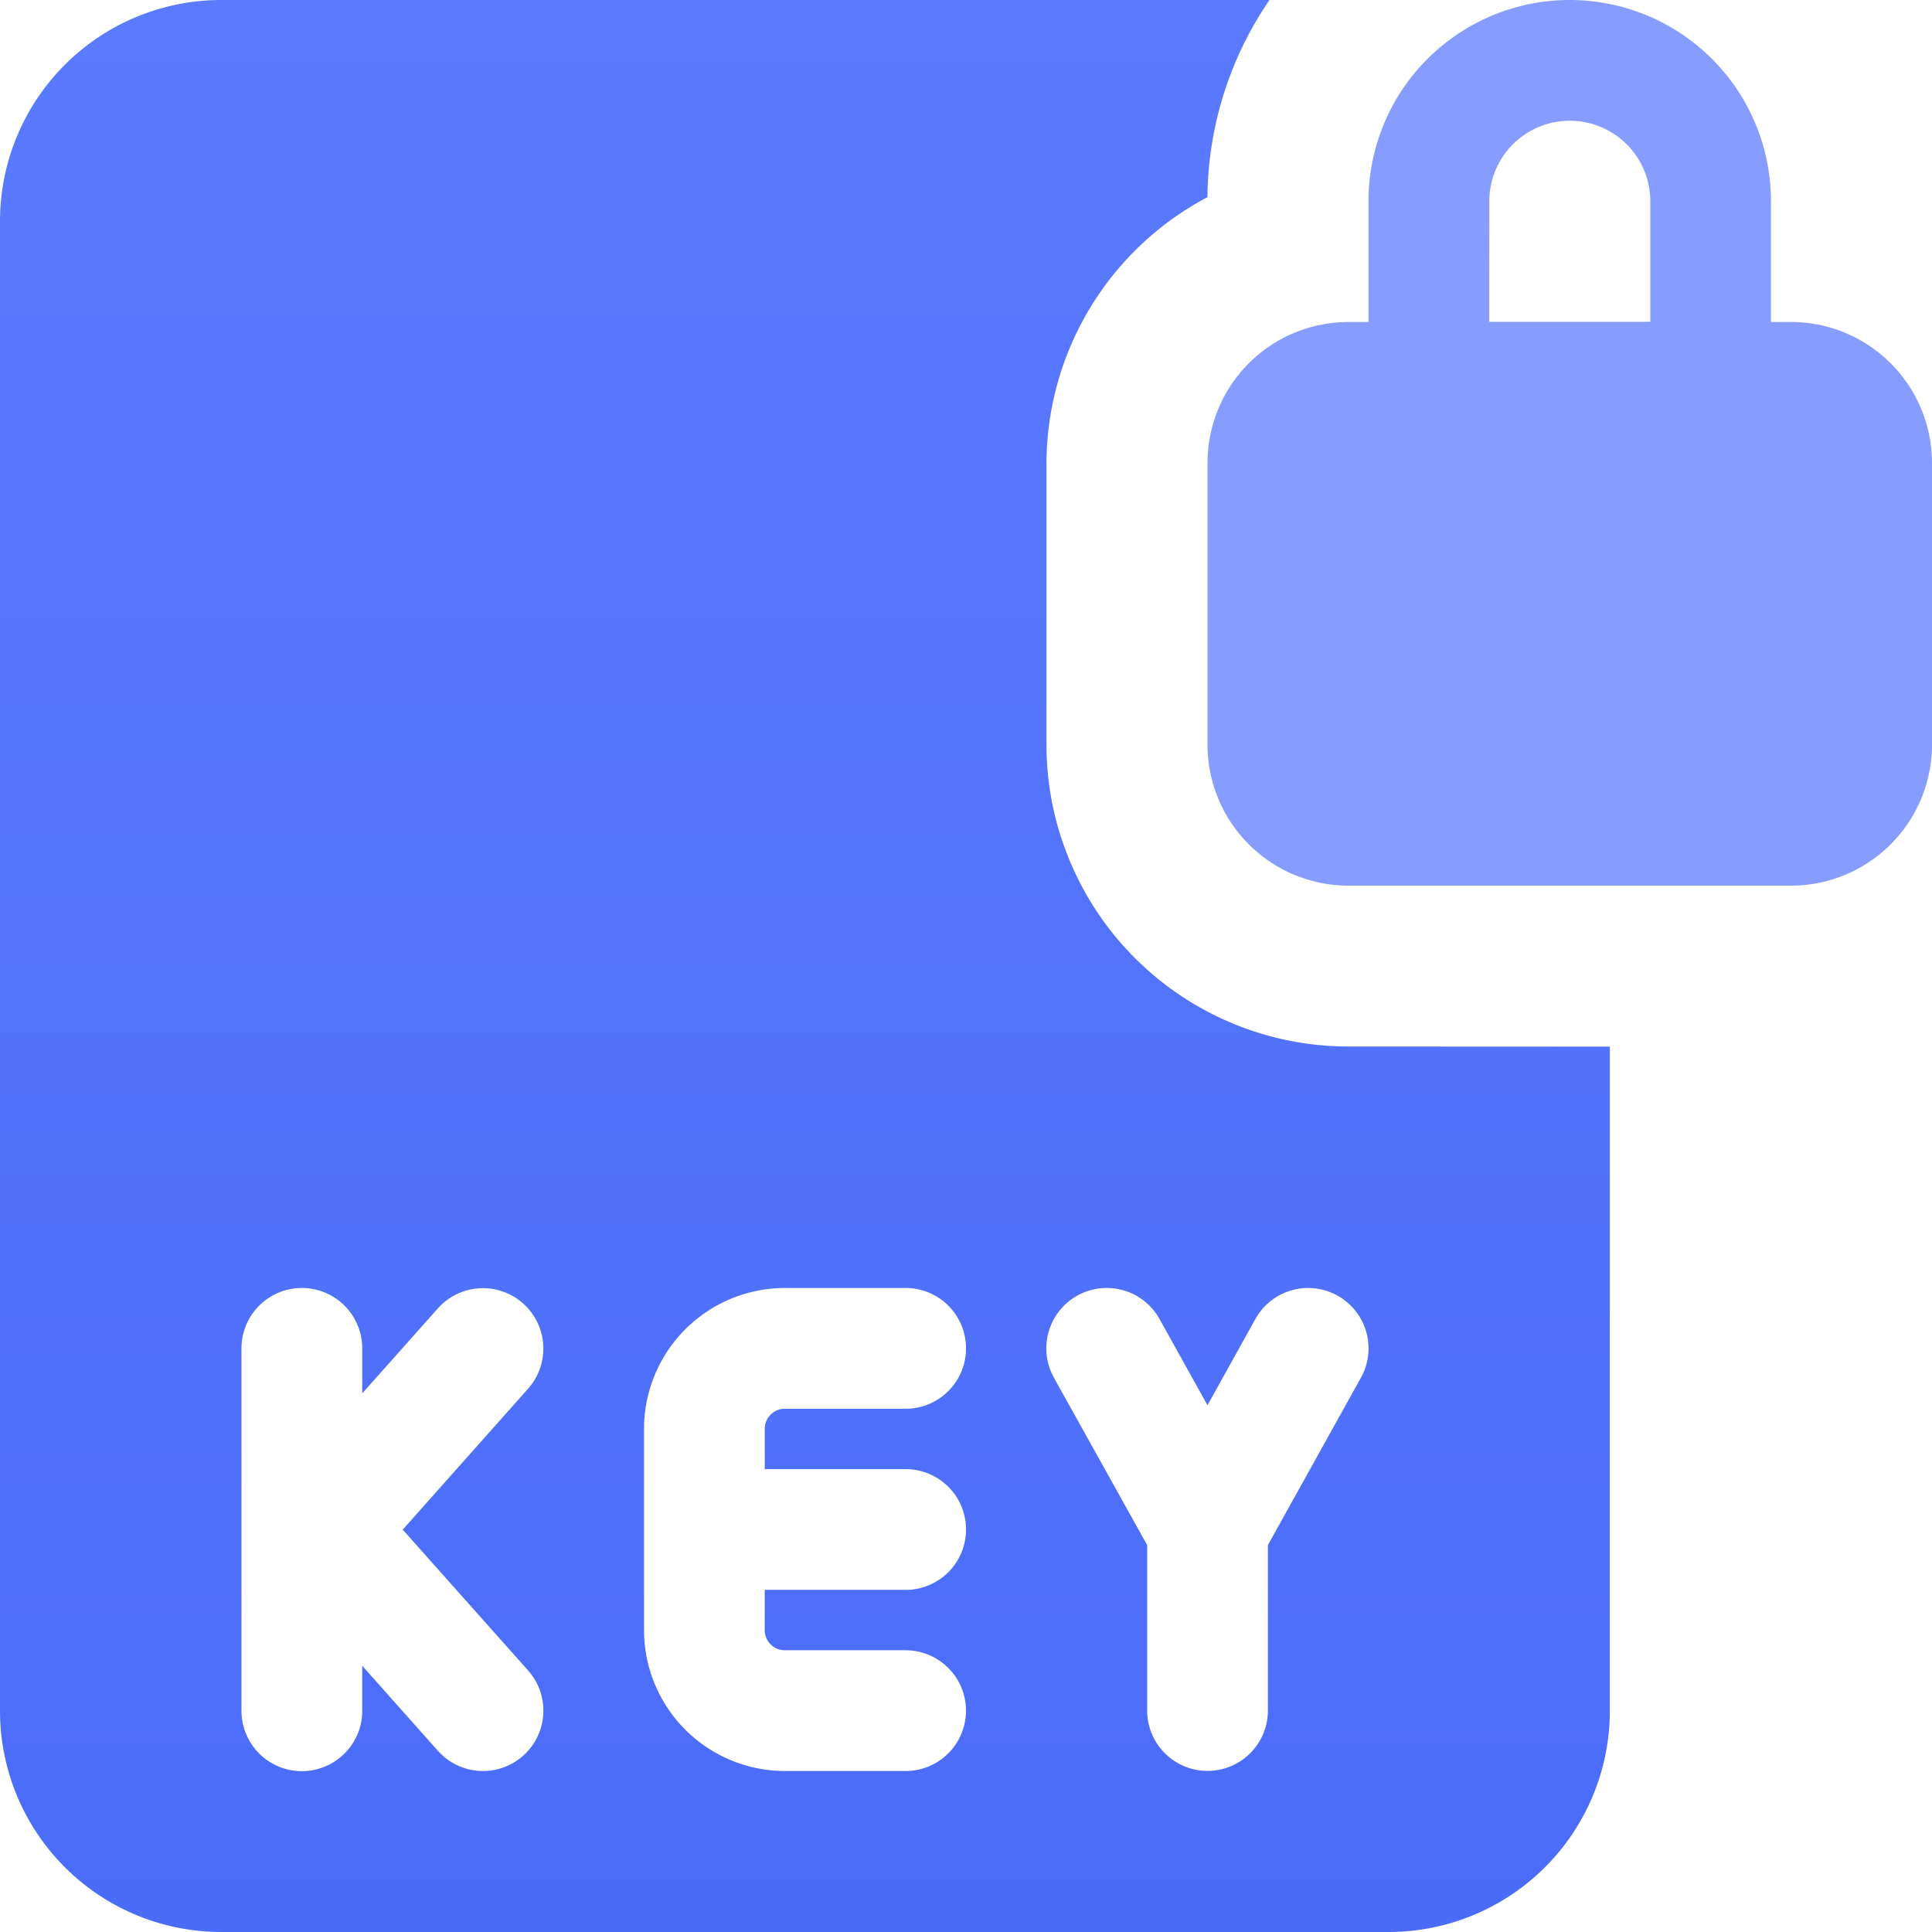 <svg xmlns="http://www.w3.org/2000/svg" xmlns:xlink="http://www.w3.org/1999/xlink" width="50.045" height="50.045" viewBox="0 0 50.045 50.045"><defs><style>.a{fill:url(#a);}.b{fill:#869dff;}</style><linearGradient id="a" x1="0.5" x2="0.5" y2="1" gradientUnits="objectBoundingBox"><stop offset="0" stop-color="#5a7aff"/><stop offset="1" stop-color="#4b6cf9"/></linearGradient></defs><path class="a" d="M34.927,27.108a7.822,7.822,0,0,1-7.82-7.82v-7.3a7.825,7.825,0,0,1,4.17-6.881A9.162,9.162,0,0,1,32.884,0H5.734A5.731,5.731,0,0,0,0,5.734V44.311a5.731,5.731,0,0,0,5.734,5.734H35.97A5.731,5.731,0,0,0,41.7,44.311v-17.2ZM13.681,43.272a1.564,1.564,0,0,1-2.34,2.077l-1.958-2.2v1.166a1.564,1.564,0,1,1-3.128,0V34.927a1.564,1.564,0,0,1,3.128,0v1.166l1.958-2.2a1.564,1.564,0,0,1,2.338,2.079l-3.247,3.651Zm9.778-5.217a1.564,1.564,0,1,1,0,3.128H19.809v1.043a.521.521,0,0,0,.521.521h3.128a1.564,1.564,0,1,1,0,3.128H20.331a3.653,3.653,0,0,1-3.649-3.649V37.012a3.653,3.653,0,0,1,3.649-3.649h3.128a1.564,1.564,0,1,1,0,3.128H20.331a.521.521,0,0,0-.521.521v1.043Zm11.794-2.369-2.41,4.337v4.285a1.564,1.564,0,1,1-3.128,0V40.023L27.3,35.686a1.564,1.564,0,1,1,2.736-1.518L31.278,36.4l1.239-2.231a1.564,1.564,0,1,1,2.736,1.518Z"/><path class="b" d="M25.862,11.469h-7.3A1.564,1.564,0,0,1,17,9.9V5.213a5.213,5.213,0,0,1,10.426,0V9.9A1.564,1.564,0,0,1,25.862,11.469ZM20.128,8.341H24.3V5.213a2.085,2.085,0,0,0-4.17,0Z" transform="translate(18.448)"/><path class="b" d="M30.118,18.6H18.649A3.653,3.653,0,0,1,15,14.947v-7.3A3.653,3.653,0,0,1,18.649,4H30.118a3.653,3.653,0,0,1,3.649,3.649v7.3A3.653,3.653,0,0,1,30.118,18.6Z" transform="translate(16.278 4.341)"/></svg>
